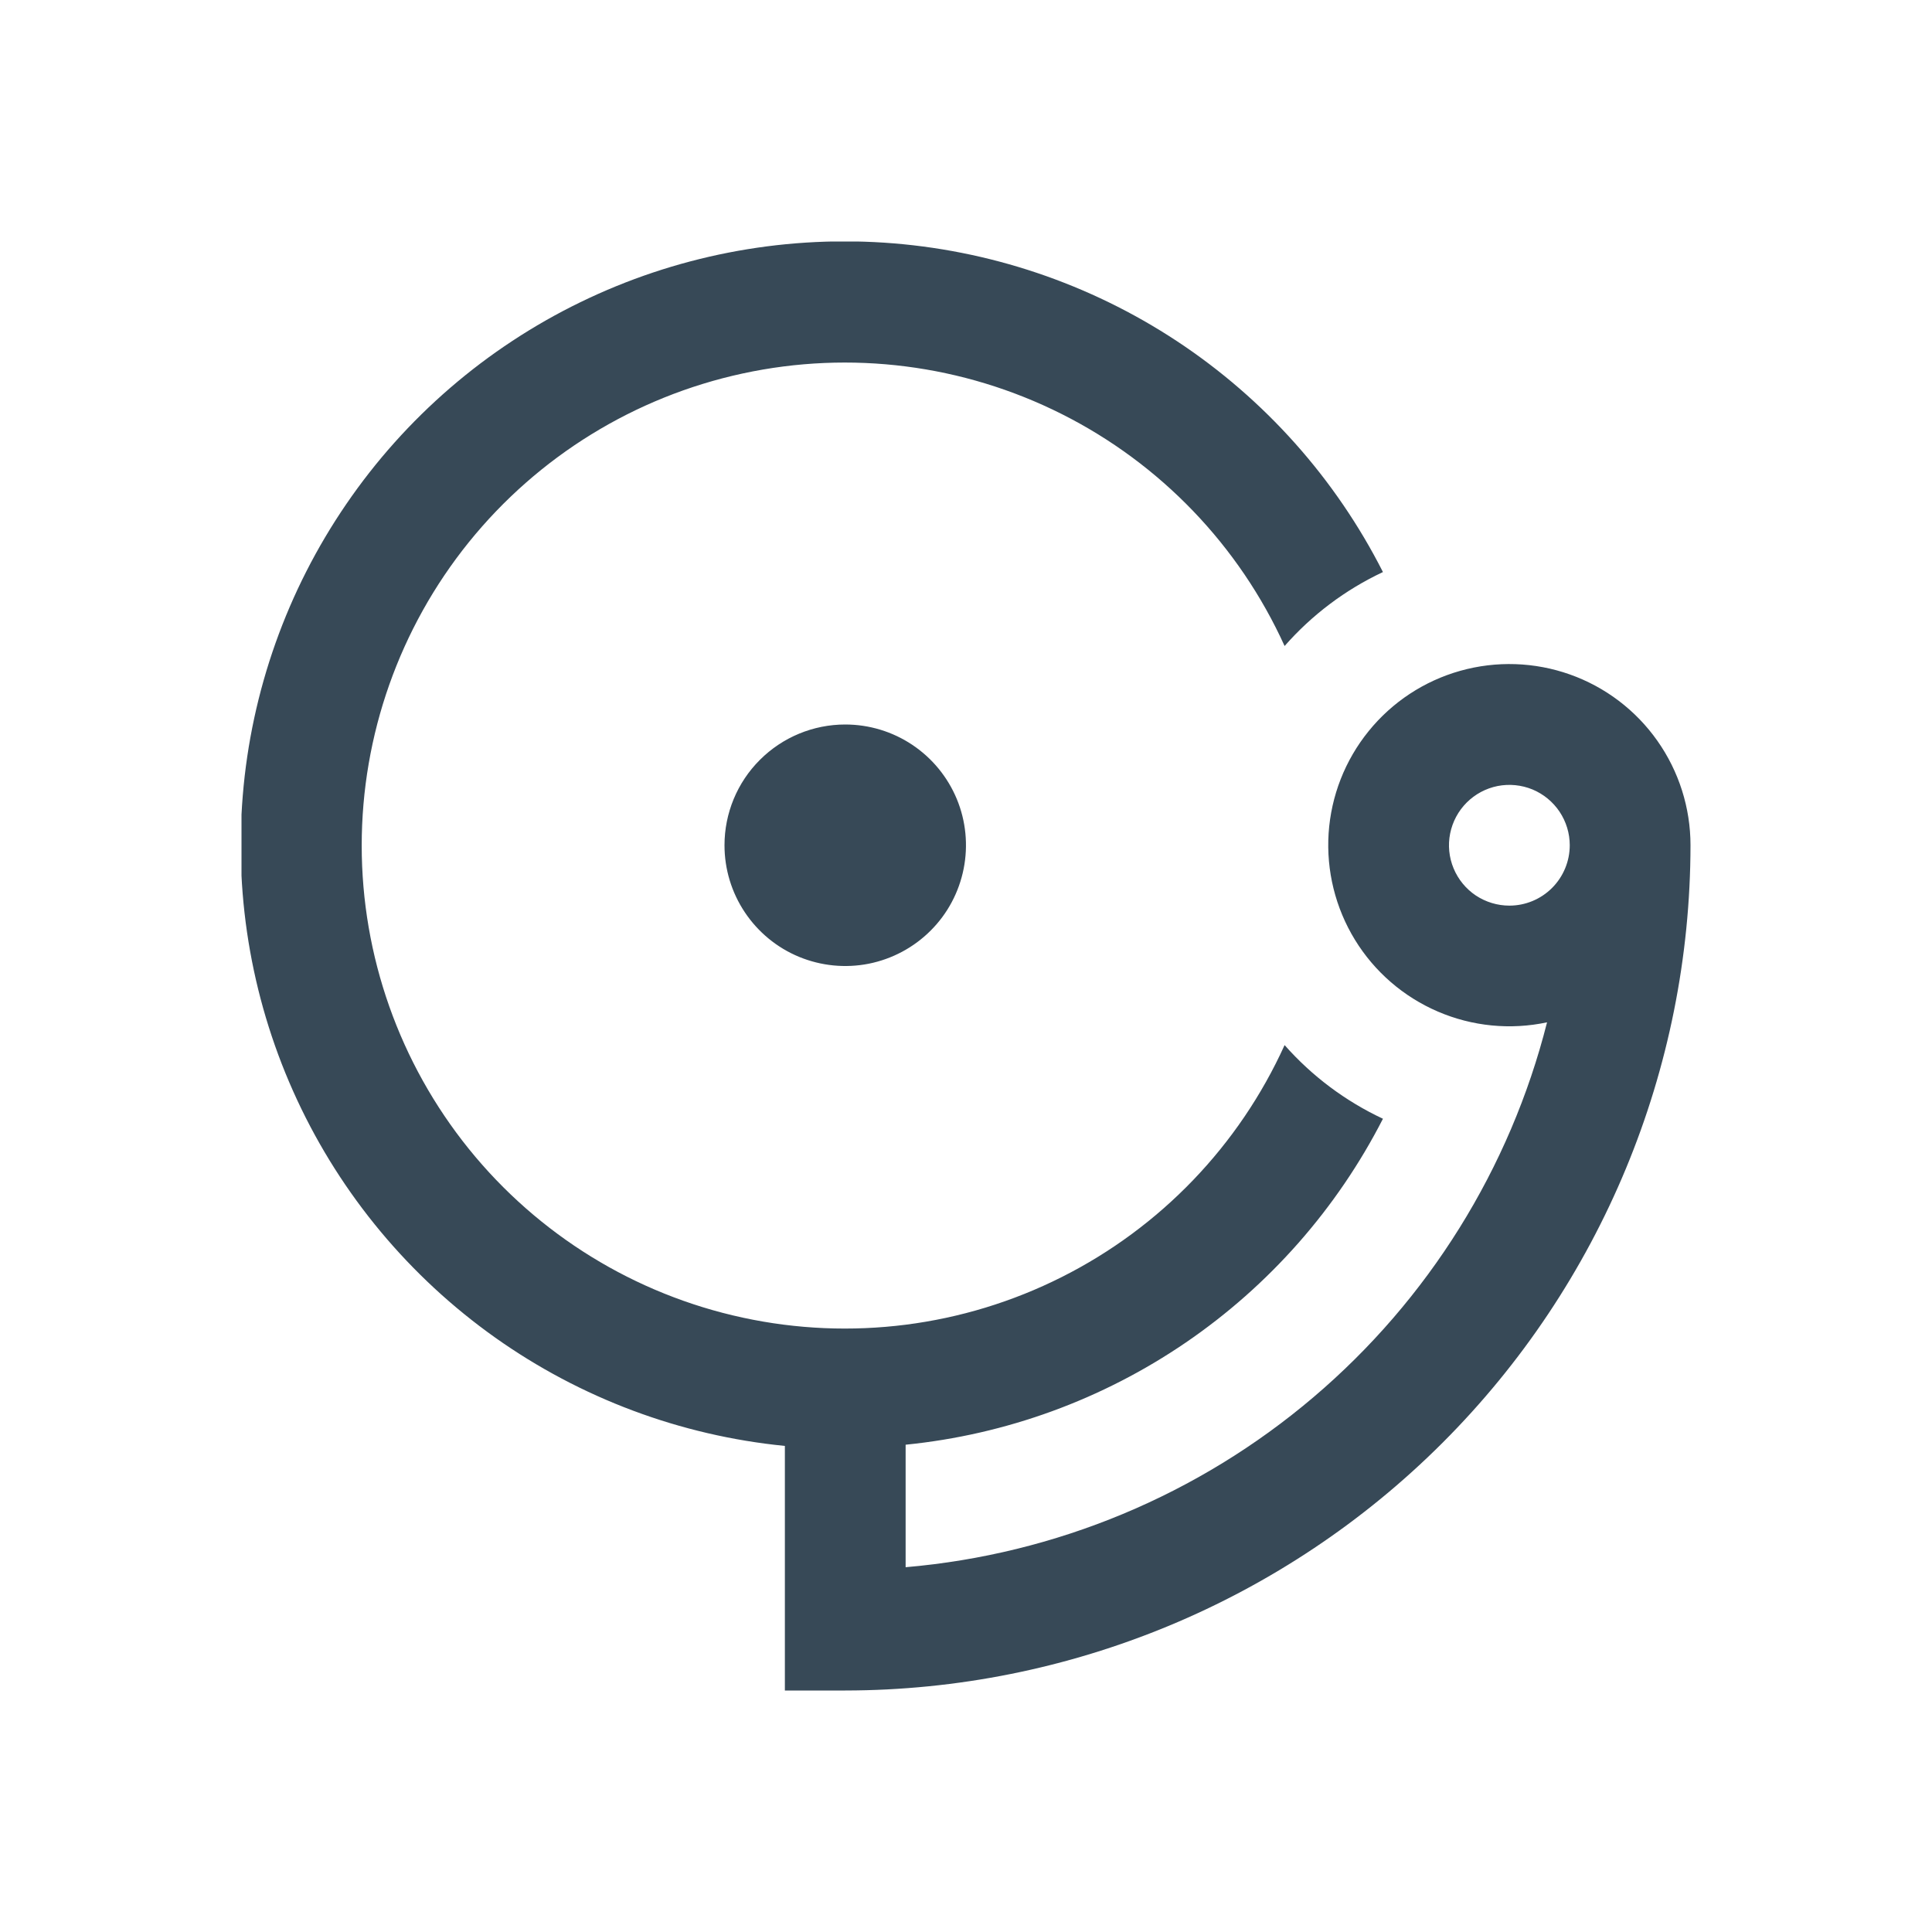 <svg width="32" height="32" viewBox="0 0 32 32" fill="none" xmlns="http://www.w3.org/2000/svg">
<g clip-path="url(#clip0_403_3739)" filter="url(#filter0_d_403_3739)">
<path d="M14 8C14.395 8 14.782 8.117 15.111 8.337C15.44 8.557 15.696 8.869 15.848 9.235C15.999 9.6 16.038 10.002 15.961 10.39C15.884 10.778 15.694 11.135 15.414 11.414C15.134 11.694 14.778 11.884 14.39 11.962C14.002 12.039 13.6 11.999 13.234 11.848C12.869 11.697 12.557 11.44 12.337 11.111C12.117 10.782 12 10.396 12 10C12 9.47 12.21 8.961 12.586 8.586C12.961 8.211 13.469 8 14 8V8ZM28 10C27.996 13.712 26.52 17.27 23.895 19.895C21.27 22.52 17.712 23.996 14 24H13V19.949C11.272 19.778 9.618 19.159 8.202 18.155C6.786 17.15 5.655 15.794 4.922 14.22C4.189 12.646 3.878 10.908 4.021 9.177C4.163 7.447 4.754 5.783 5.735 4.35C6.715 2.917 8.052 1.764 9.614 1.005C11.176 0.245 12.908 -0.094 14.641 0.019C16.374 0.133 18.047 0.696 19.496 1.652C20.945 2.609 22.12 3.926 22.906 5.475C22.284 5.767 21.73 6.184 21.277 6.7C20.522 5.035 19.219 3.679 17.586 2.858C15.953 2.037 14.088 1.799 12.301 2.186C10.514 2.572 8.913 3.559 7.765 4.981C6.617 6.404 5.991 8.177 5.991 10.005C5.991 11.833 6.617 13.606 7.765 15.029C8.913 16.451 10.514 17.438 12.301 17.824C14.088 18.211 15.953 17.974 17.586 17.152C19.219 16.331 20.522 14.975 21.277 13.31C21.73 13.824 22.285 14.239 22.906 14.53C22.144 16.019 21.022 17.293 19.64 18.237C18.259 19.18 16.664 19.762 15 19.929V21.958C17.489 21.744 19.85 20.761 21.754 19.143C23.658 17.526 25.011 15.355 25.624 12.933C25.017 13.062 24.386 13 23.816 12.755C23.246 12.51 22.766 12.095 22.442 11.566C22.118 11.037 21.966 10.421 22.006 9.802C22.047 9.183 22.278 8.592 22.669 8.11C23.059 7.628 23.589 7.279 24.186 7.111C24.783 6.943 25.418 6.964 26.002 7.171C26.587 7.378 27.093 7.762 27.45 8.268C27.808 8.775 28 9.38 28 10V10ZM26 10C26 9.802 25.941 9.609 25.831 9.444C25.721 9.28 25.565 9.152 25.383 9.076C25.2 9.001 24.999 8.981 24.805 9.019C24.611 9.058 24.433 9.153 24.293 9.293C24.153 9.433 24.058 9.611 24.019 9.805C23.98 9.999 24 10.2 24.076 10.383C24.152 10.566 24.28 10.722 24.444 10.832C24.609 10.941 24.802 11 25 11C25.265 11 25.519 10.895 25.707 10.707C25.894 10.52 26 10.265 26 10Z" fill="#374957"/>
</g>
<defs>
<filter id="filter0_d_403_3739" x="0" y="0" width="32" height="32" filterUnits="userSpaceOnUse" color-interpolation-filters="sRGB">
<feFlood flood-opacity="0" result="BackgroundImageFix"/>
<feColorMatrix in="SourceAlpha" type="matrix" values="0 0 0 0 0 0 0 0 0 0 0 0 0 0 0 0 0 0 127 0" result="hardAlpha"/>
<feOffset dy="4"/>
<feGaussianBlur stdDeviation="2"/>
<feComposite in2="hardAlpha" operator="out"/>
<feColorMatrix type="matrix" values="0 0 0 0 0 0 0 0 0 0 0 0 0 0 0 0 0 0 0.25 0"/>
<feBlend mode="normal" in2="BackgroundImageFix" result="effect1_dropShadow_403_3739"/>
<feBlend mode="normal" in="SourceGraphic" in2="effect1_dropShadow_403_3739" result="shape"/>
</filter>
<clipPath id="clip0_403_3739">
<rect width="24" height="24" fill="white" transform="translate(4)"/>
</clipPath>
</defs>
</svg>
